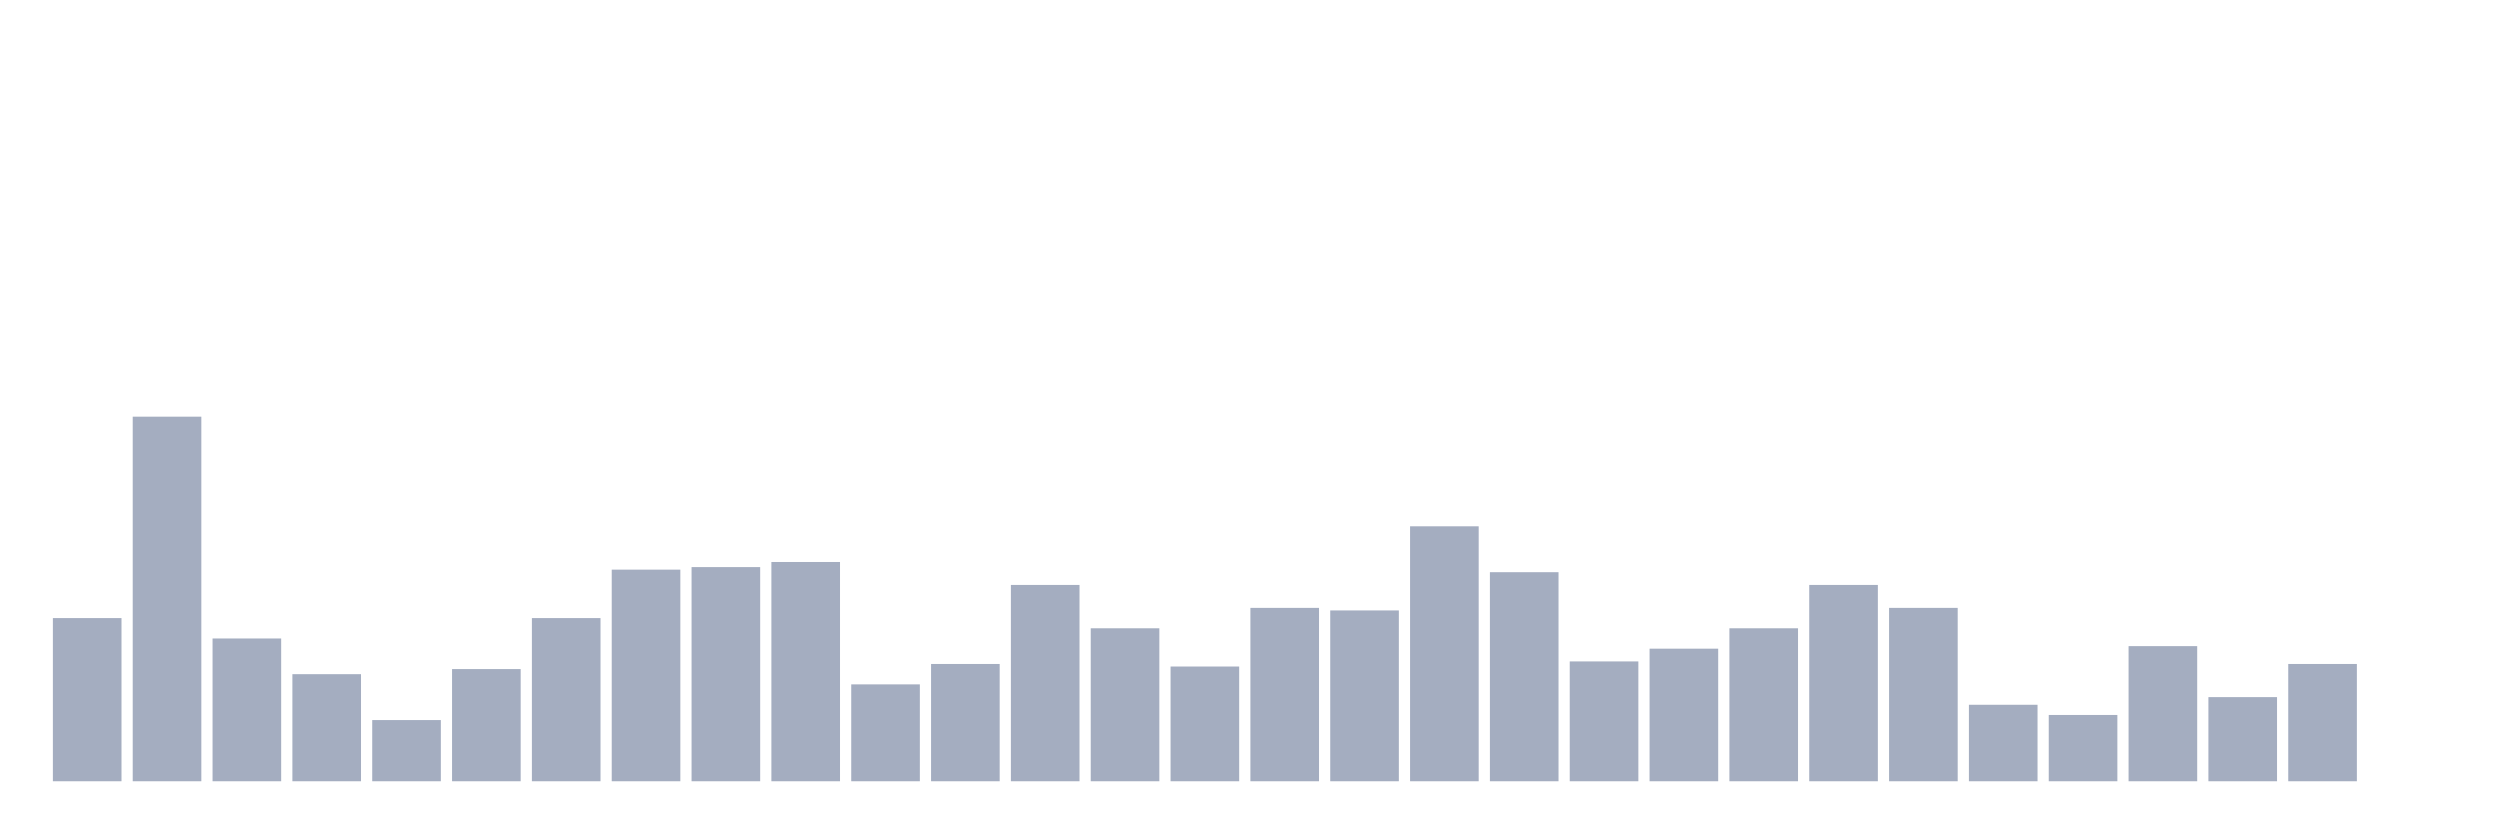 <svg xmlns="http://www.w3.org/2000/svg" viewBox="0 0 480 160"><g transform="translate(10,10)"><rect class="bar" x="0.153" width="13.175" y="108.671" height="31.329" fill="rgb(164,173,192)"></rect><rect class="bar" x="15.482" width="13.175" y="70" height="70" fill="rgb(164,173,192)"></rect><rect class="bar" x="30.81" width="13.175" y="112.587" height="27.413" fill="rgb(164,173,192)"></rect><rect class="bar" x="46.138" width="13.175" y="119.441" height="20.559" fill="rgb(164,173,192)"></rect><rect class="bar" x="61.466" width="13.175" y="128.252" height="11.748" fill="rgb(164,173,192)"></rect><rect class="bar" x="76.794" width="13.175" y="118.462" height="21.538" fill="rgb(164,173,192)"></rect><rect class="bar" x="92.123" width="13.175" y="108.671" height="31.329" fill="rgb(164,173,192)"></rect><rect class="bar" x="107.451" width="13.175" y="99.371" height="40.629" fill="rgb(164,173,192)"></rect><rect class="bar" x="122.779" width="13.175" y="98.881" height="41.119" fill="rgb(164,173,192)"></rect><rect class="bar" x="138.107" width="13.175" y="97.902" height="42.098" fill="rgb(164,173,192)"></rect><rect class="bar" x="153.436" width="13.175" y="121.399" height="18.601" fill="rgb(164,173,192)"></rect><rect class="bar" x="168.764" width="13.175" y="117.483" height="22.517" fill="rgb(164,173,192)"></rect><rect class="bar" x="184.092" width="13.175" y="102.308" height="37.692" fill="rgb(164,173,192)"></rect><rect class="bar" x="199.42" width="13.175" y="110.629" height="29.371" fill="rgb(164,173,192)"></rect><rect class="bar" x="214.748" width="13.175" y="117.972" height="22.028" fill="rgb(164,173,192)"></rect><rect class="bar" x="230.077" width="13.175" y="106.713" height="33.287" fill="rgb(164,173,192)"></rect><rect class="bar" x="245.405" width="13.175" y="107.203" height="32.797" fill="rgb(164,173,192)"></rect><rect class="bar" x="260.733" width="13.175" y="91.049" height="48.951" fill="rgb(164,173,192)"></rect><rect class="bar" x="276.061" width="13.175" y="99.86" height="40.14" fill="rgb(164,173,192)"></rect><rect class="bar" x="291.39" width="13.175" y="116.993" height="23.007" fill="rgb(164,173,192)"></rect><rect class="bar" x="306.718" width="13.175" y="114.545" height="25.455" fill="rgb(164,173,192)"></rect><rect class="bar" x="322.046" width="13.175" y="110.629" height="29.371" fill="rgb(164,173,192)"></rect><rect class="bar" x="337.374" width="13.175" y="102.308" height="37.692" fill="rgb(164,173,192)"></rect><rect class="bar" x="352.702" width="13.175" y="106.713" height="33.287" fill="rgb(164,173,192)"></rect><rect class="bar" x="368.031" width="13.175" y="125.315" height="14.685" fill="rgb(164,173,192)"></rect><rect class="bar" x="383.359" width="13.175" y="127.273" height="12.727" fill="rgb(164,173,192)"></rect><rect class="bar" x="398.687" width="13.175" y="114.056" height="25.944" fill="rgb(164,173,192)"></rect><rect class="bar" x="414.015" width="13.175" y="123.846" height="16.154" fill="rgb(164,173,192)"></rect><rect class="bar" x="429.344" width="13.175" y="117.483" height="22.517" fill="rgb(164,173,192)"></rect><rect class="bar" x="444.672" width="13.175" y="140" height="0" fill="rgb(164,173,192)"></rect></g></svg>